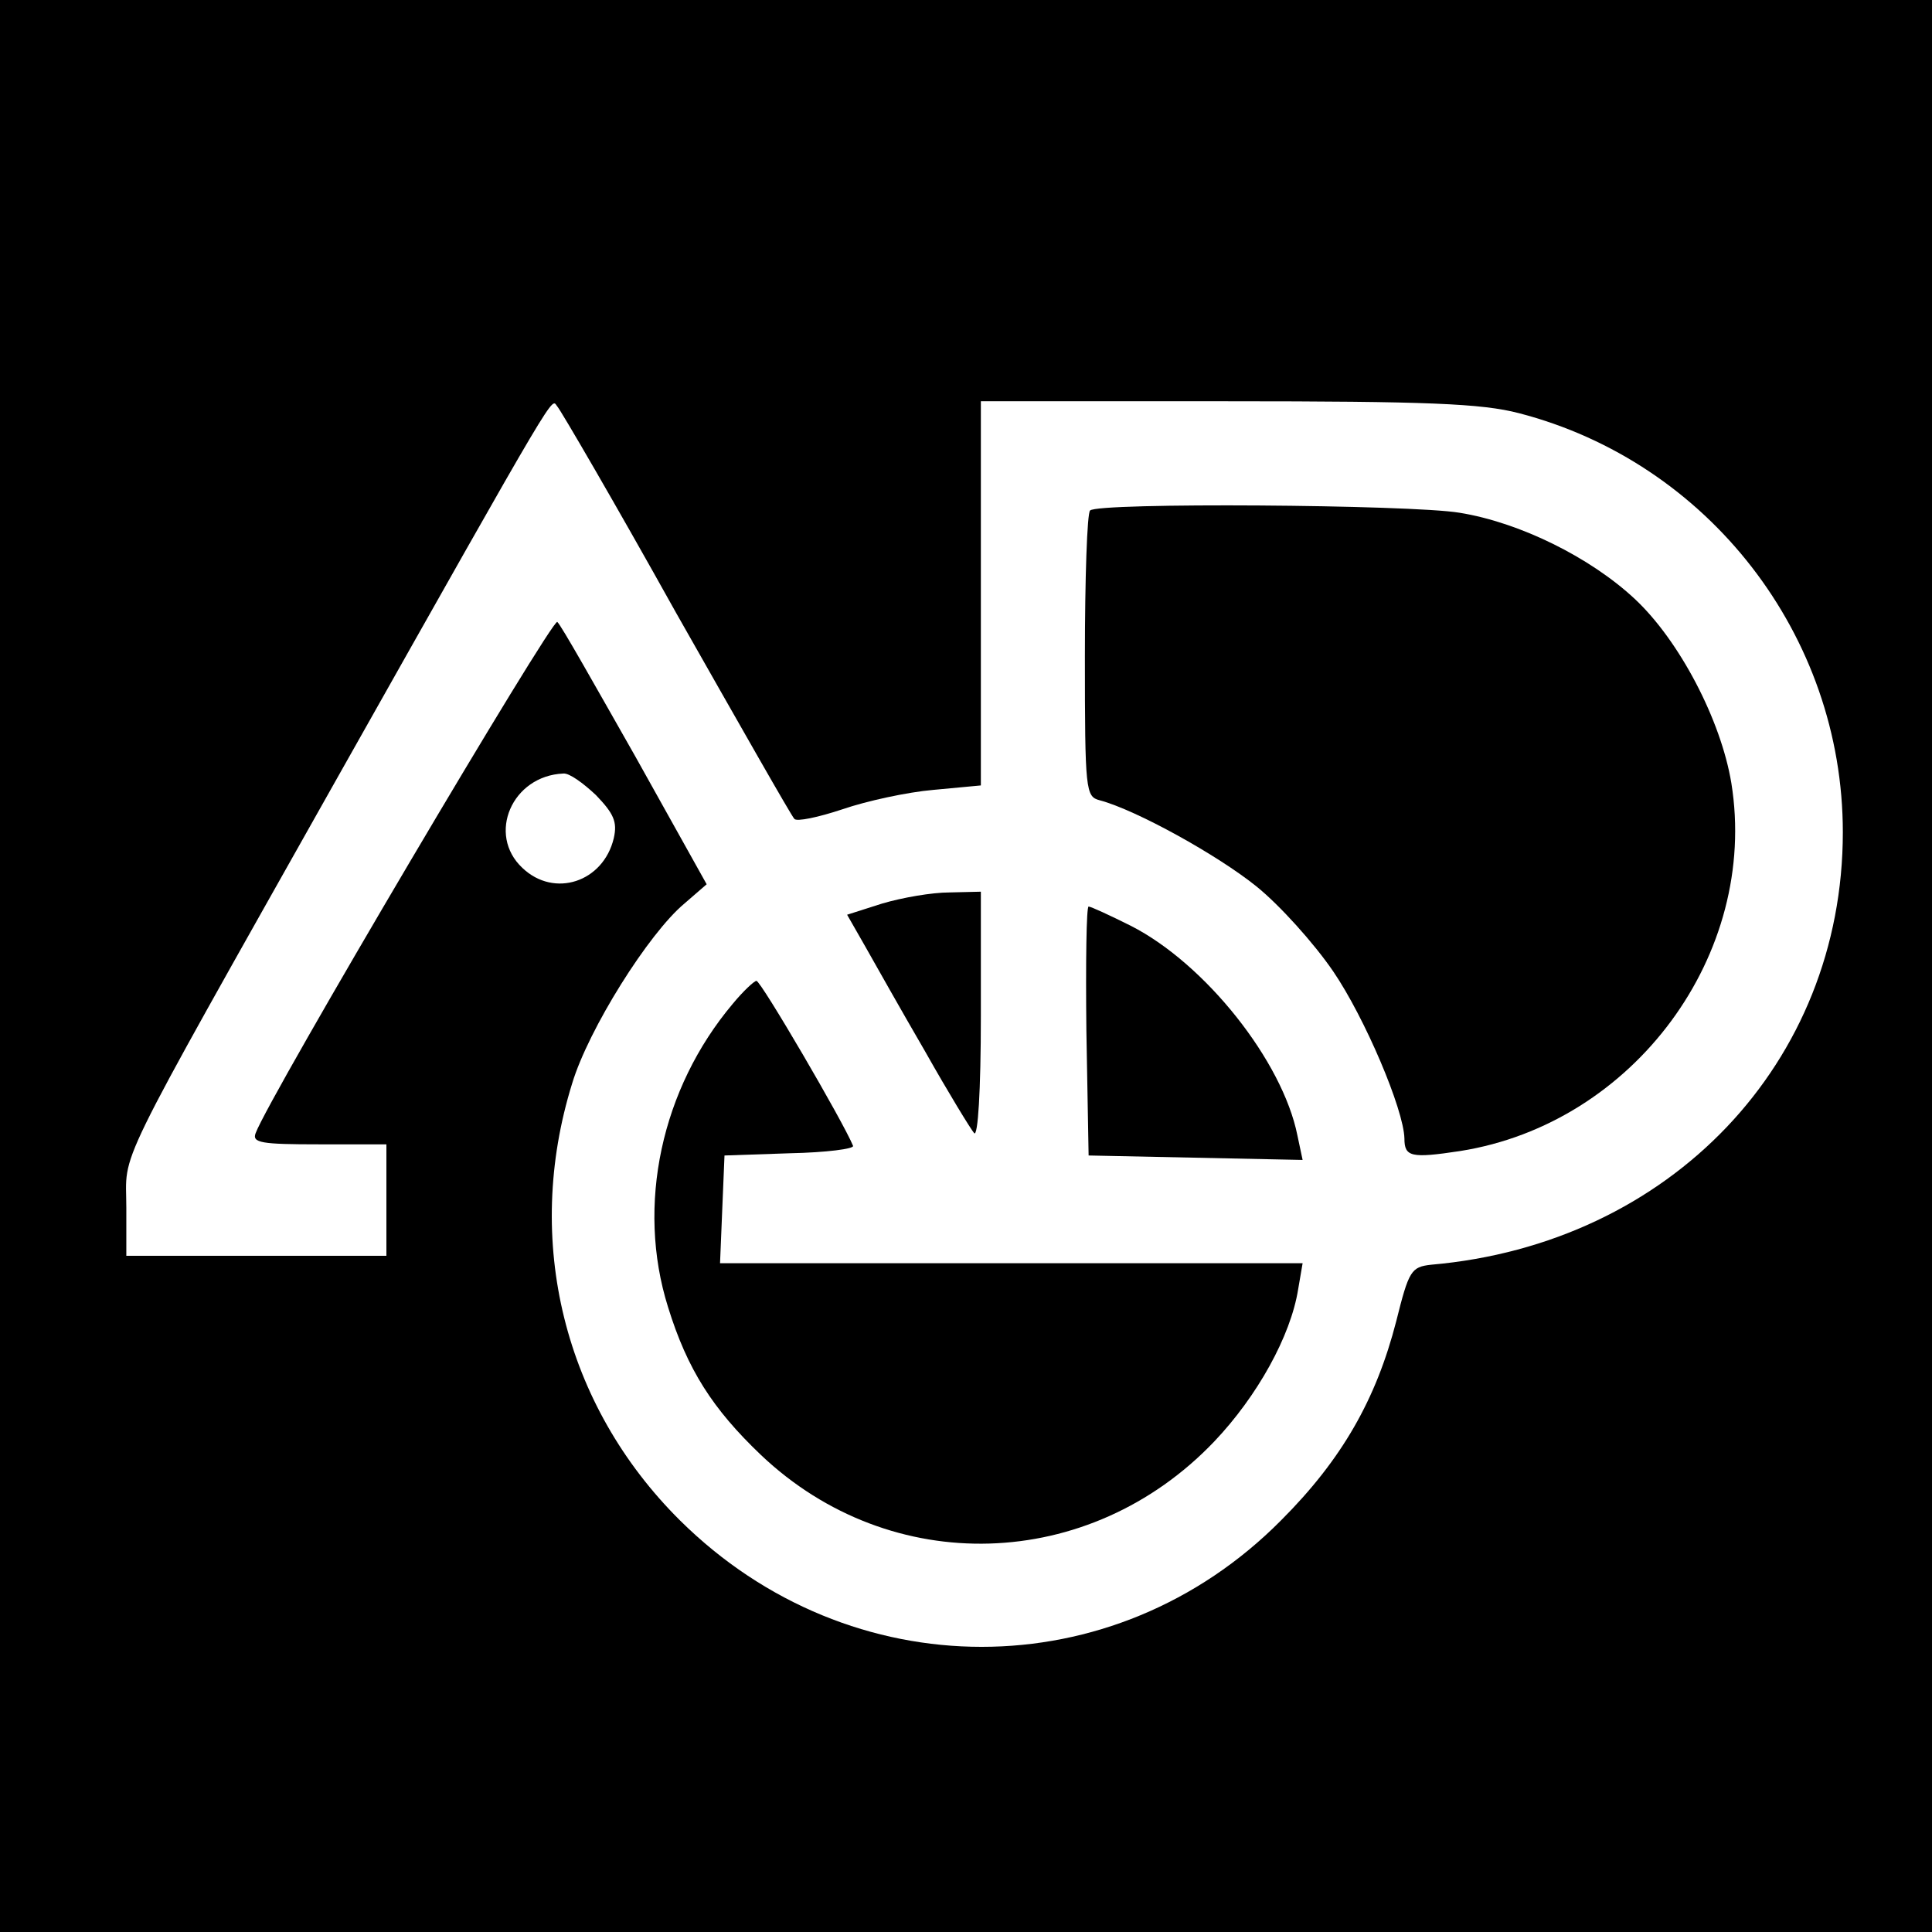 <svg version="1.0" xmlns="http://www.w3.org/2000/svg" width="346.667" height="346.667" viewBox="0 0 260 260"><path d="M0 130v130h260V0H0v130zm91-47.5c8.4 14.8 15.5 27.3 15.9 27.7.3.4 3.2-.2 6.5-1.3 3.2-1.1 8.7-2.3 12.2-2.6l6.4-.6V54h33.1c27 0 34.3.3 39.3 1.6C229.9 62.2 248 85.5 248 112c0 31-23.2 55.4-55.4 58.2-2.7.3-3 .8-4.7 7.6-2.7 10.5-7.3 18.6-15.5 26.8-22.5 22.7-58 22.7-80.9 0C75.9 189.1 70.4 167 77 145.8c2.2-7.3 10.3-20.2 15.1-24.2l3-2.6-9.6-17.2c-5.4-9.5-10-17.7-10.5-18.1-.6-.7-38.8 63.9-40.6 68.8-.5 1.3.8 1.5 8.5 1.5H52v15H17v-6.5c0-7.9-2.3-3.3 28.1-57.3C76 50.4 74.1 53.7 75 54.7c.4.4 7.7 12.9 16 27.8zM80.2 107c2.4 2.5 2.9 3.6 2.4 5.8-1.4 5.9-8 8.1-12.3 4-4.8-4.5-1.4-12.4 5.5-12.7.8-.1 2.7 1.3 4.4 2.9z"/><path d="M146.7 68.7c-.4.3-.7 9.2-.7 19.6 0 18.2.1 18.9 2 19.4 4.9 1.3 15.9 7.4 21.1 11.6 3.1 2.5 7.7 7.6 10.3 11.4 4.3 6.3 9.5 18.6 9.6 22.5 0 2.5.9 2.7 7.5 1.7 23.4-3.7 40.2-26.5 36.5-49.5-1.4-8.5-7-19.2-13-24.8-6-5.6-15.5-10.3-23.6-11.6-6.6-1.1-48.7-1.4-49.7-.3zm-28 52.9l-4.7 1.5 2.4 4.2c1.3 2.3 4.9 8.7 8.1 14.2 3.1 5.5 6.1 10.4 6.6 11 .5.5.9-5.6.9-15.8V120l-4.2.1c-2.4 0-6.4.7-9.1 1.5zm27.5 17.1l.3 16.8 14.4.3 14.4.3-.7-3.3c-2-10-12.4-23.1-22.4-28.2-2.8-1.4-5.4-2.6-5.7-2.6-.3 0-.4 7.5-.3 16.7z"/><path d="M98.6 135.1c-9.6 11.4-13 27.1-8.7 40.8 2.6 8.4 6 13.7 12.5 19.9 17.5 16.6 44.2 15.8 61-1.8 5.8-6.1 10.3-14.2 11.3-20.5l.6-3.5H96.9l.3-7.3.3-7.2 8.8-.3c4.9-.1 8.7-.6 8.5-1-1.3-3.2-12.4-22.2-13-22.2-.3 0-1.8 1.4-3.2 3.1z"/></svg>